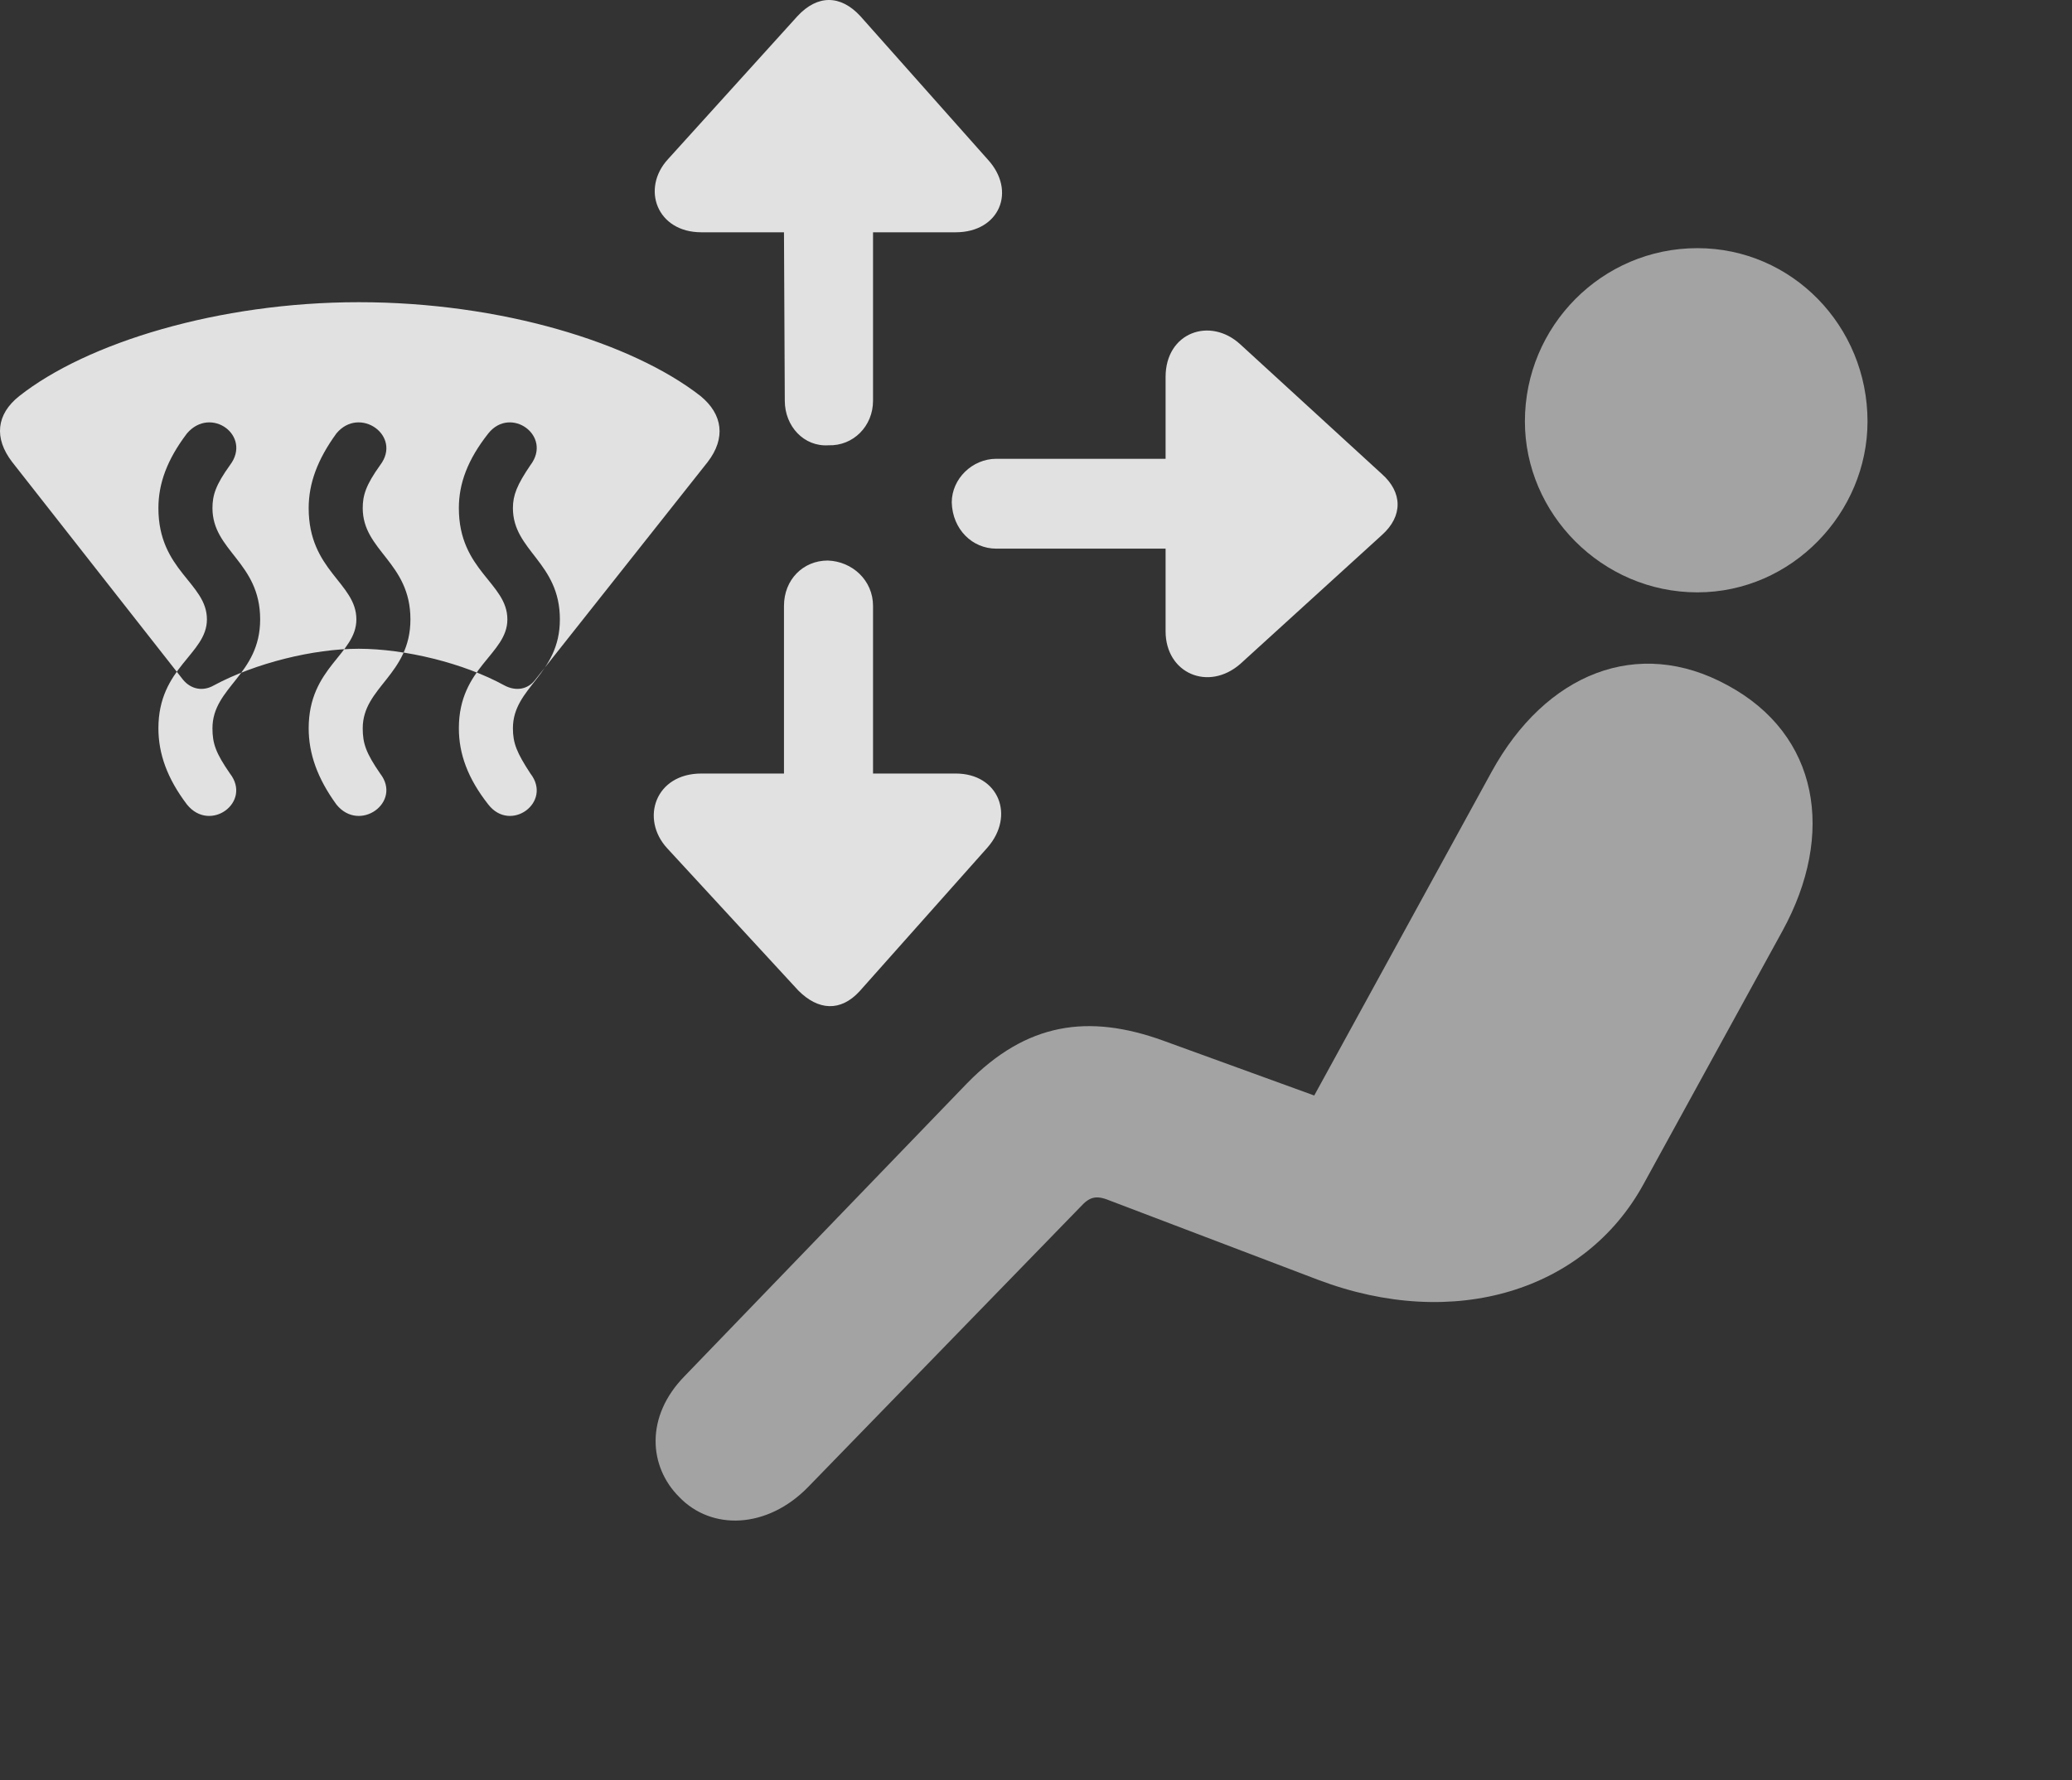 <?xml version="1.0" encoding="UTF-8"?>
<!--Generator: Apple Native CoreSVG 232.5-->
<!DOCTYPE svg
PUBLIC "-//W3C//DTD SVG 1.1//EN"
       "http://www.w3.org/Graphics/SVG/1.1/DTD/svg11.dtd">
<svg version="1.1" xmlns="http://www.w3.org/2000/svg" xmlns:xlink="http://www.w3.org/1999/xlink" width="25.454" height="21.87">
 <rect width="100%" height="100%" fill="#333333" stroke="none"/>
 <g>
  <rect height="21.87" opacity="0" width="25.454" x="0" y="0"/>
  <path d="M20.852 7.278C22.014 7.278 22.942 6.301 22.942 5.178C22.942 4.006 22.014 3.049 20.852 3.049C19.68 3.049 18.733 4.006 18.733 5.178C18.733 6.311 19.68 7.278 20.852 7.278ZM8.342 18.391C8.743 18.811 9.426 18.782 9.924 18.274L13.274 14.827C13.381 14.71 13.46 14.68 13.626 14.748L16.194 15.725C17.874 16.36 19.475 15.852 20.188 14.553L21.897 11.438C22.551 10.247 22.346 9.026 21.223 8.42C20.12 7.815 18.987 8.274 18.323 9.485L16.145 13.46L14.29 12.786C13.372 12.454 12.61 12.561 11.877 13.313L8.411 16.907C7.922 17.405 7.971 18.02 8.342 18.391Z" fill="#ffffff" fill-opacity="0.55"/>
  <path d="M0.149 5.676L2.249 8.352C2.346 8.469 2.493 8.499 2.629 8.42C3.137 8.147 3.85 7.971 4.407 7.971C4.973 7.971 5.696 8.147 6.194 8.42C6.34 8.499 6.487 8.469 6.575 8.352L8.694 5.676C8.919 5.383 8.879 5.09 8.606 4.866C7.766 4.211 6.155 3.713 4.407 3.713C2.688 3.713 1.067 4.211 0.237 4.866C-0.046 5.09-0.076 5.383 0.149 5.676ZM2.297 9.885C2.053 9.563 1.946 9.26 1.946 8.948C1.946 8.196 2.542 8.04 2.542 7.61C2.542 7.161 1.946 7.014 1.946 6.243C1.946 5.94 2.053 5.647 2.297 5.325C2.59 4.983 3.098 5.354 2.825 5.715C2.649 5.959 2.61 6.086 2.61 6.243C2.61 6.77 3.196 6.907 3.196 7.61C3.196 8.293 2.61 8.44 2.61 8.948C2.61 9.133 2.649 9.25 2.825 9.504C3.098 9.856 2.581 10.237 2.297 9.885ZM4.133 9.885C3.899 9.563 3.792 9.26 3.792 8.948C3.792 8.196 4.378 8.04 4.378 7.61C4.378 7.161 3.792 7.014 3.792 6.243C3.792 5.94 3.899 5.647 4.133 5.325C4.417 4.983 4.944 5.354 4.67 5.715C4.495 5.959 4.456 6.086 4.456 6.243C4.456 6.77 5.042 6.907 5.042 7.61C5.042 8.293 4.456 8.44 4.456 8.948C4.456 9.133 4.495 9.25 4.67 9.504C4.944 9.856 4.417 10.237 4.133 9.885ZM5.999 9.885C5.745 9.563 5.637 9.26 5.637 8.948C5.637 8.196 6.233 8.04 6.233 7.61C6.233 7.161 5.637 7.014 5.637 6.243C5.637 5.94 5.745 5.647 5.999 5.325C6.272 4.983 6.79 5.354 6.516 5.715C6.35 5.959 6.301 6.086 6.301 6.243C6.301 6.77 6.878 6.907 6.878 7.61C6.878 8.293 6.301 8.44 6.301 8.948C6.301 9.133 6.35 9.25 6.516 9.504C6.79 9.856 6.272 10.237 5.999 9.885ZM10.178 5.471C10.481 5.481 10.725 5.237 10.725 4.924L10.725 2.854L11.741 2.854C12.278 2.854 12.493 2.346 12.131 1.956L10.569 0.198C10.325-0.066 10.042-0.066 9.797 0.198L8.206 1.956C7.874 2.317 8.069 2.854 8.616 2.854L9.631 2.854L9.641 4.924C9.641 5.237 9.876 5.491 10.178 5.471ZM11.692 6.174C11.702 6.506 11.946 6.741 12.239 6.741L14.319 6.741L14.319 7.756C14.319 8.274 14.846 8.499 15.237 8.157L16.975 6.575C17.239 6.34 17.229 6.047 16.975 5.823L15.237 4.231C14.866 3.889 14.319 4.084 14.319 4.631L14.319 5.637L12.239 5.637C11.946 5.637 11.692 5.881 11.692 6.174ZM10.169 6.887C9.866 6.887 9.631 7.122 9.631 7.444L9.631 9.504L8.616 9.504C8.049 9.504 7.864 10.061 8.196 10.422L9.807 12.17C10.051 12.415 10.325 12.434 10.559 12.18L12.131 10.413C12.473 10.022 12.268 9.504 11.741 9.504L10.725 9.504L10.725 7.444C10.725 7.131 10.471 6.897 10.169 6.887Z" fill="#ffffff" fill-opacity="0.85"/>
 </g>
</svg>

